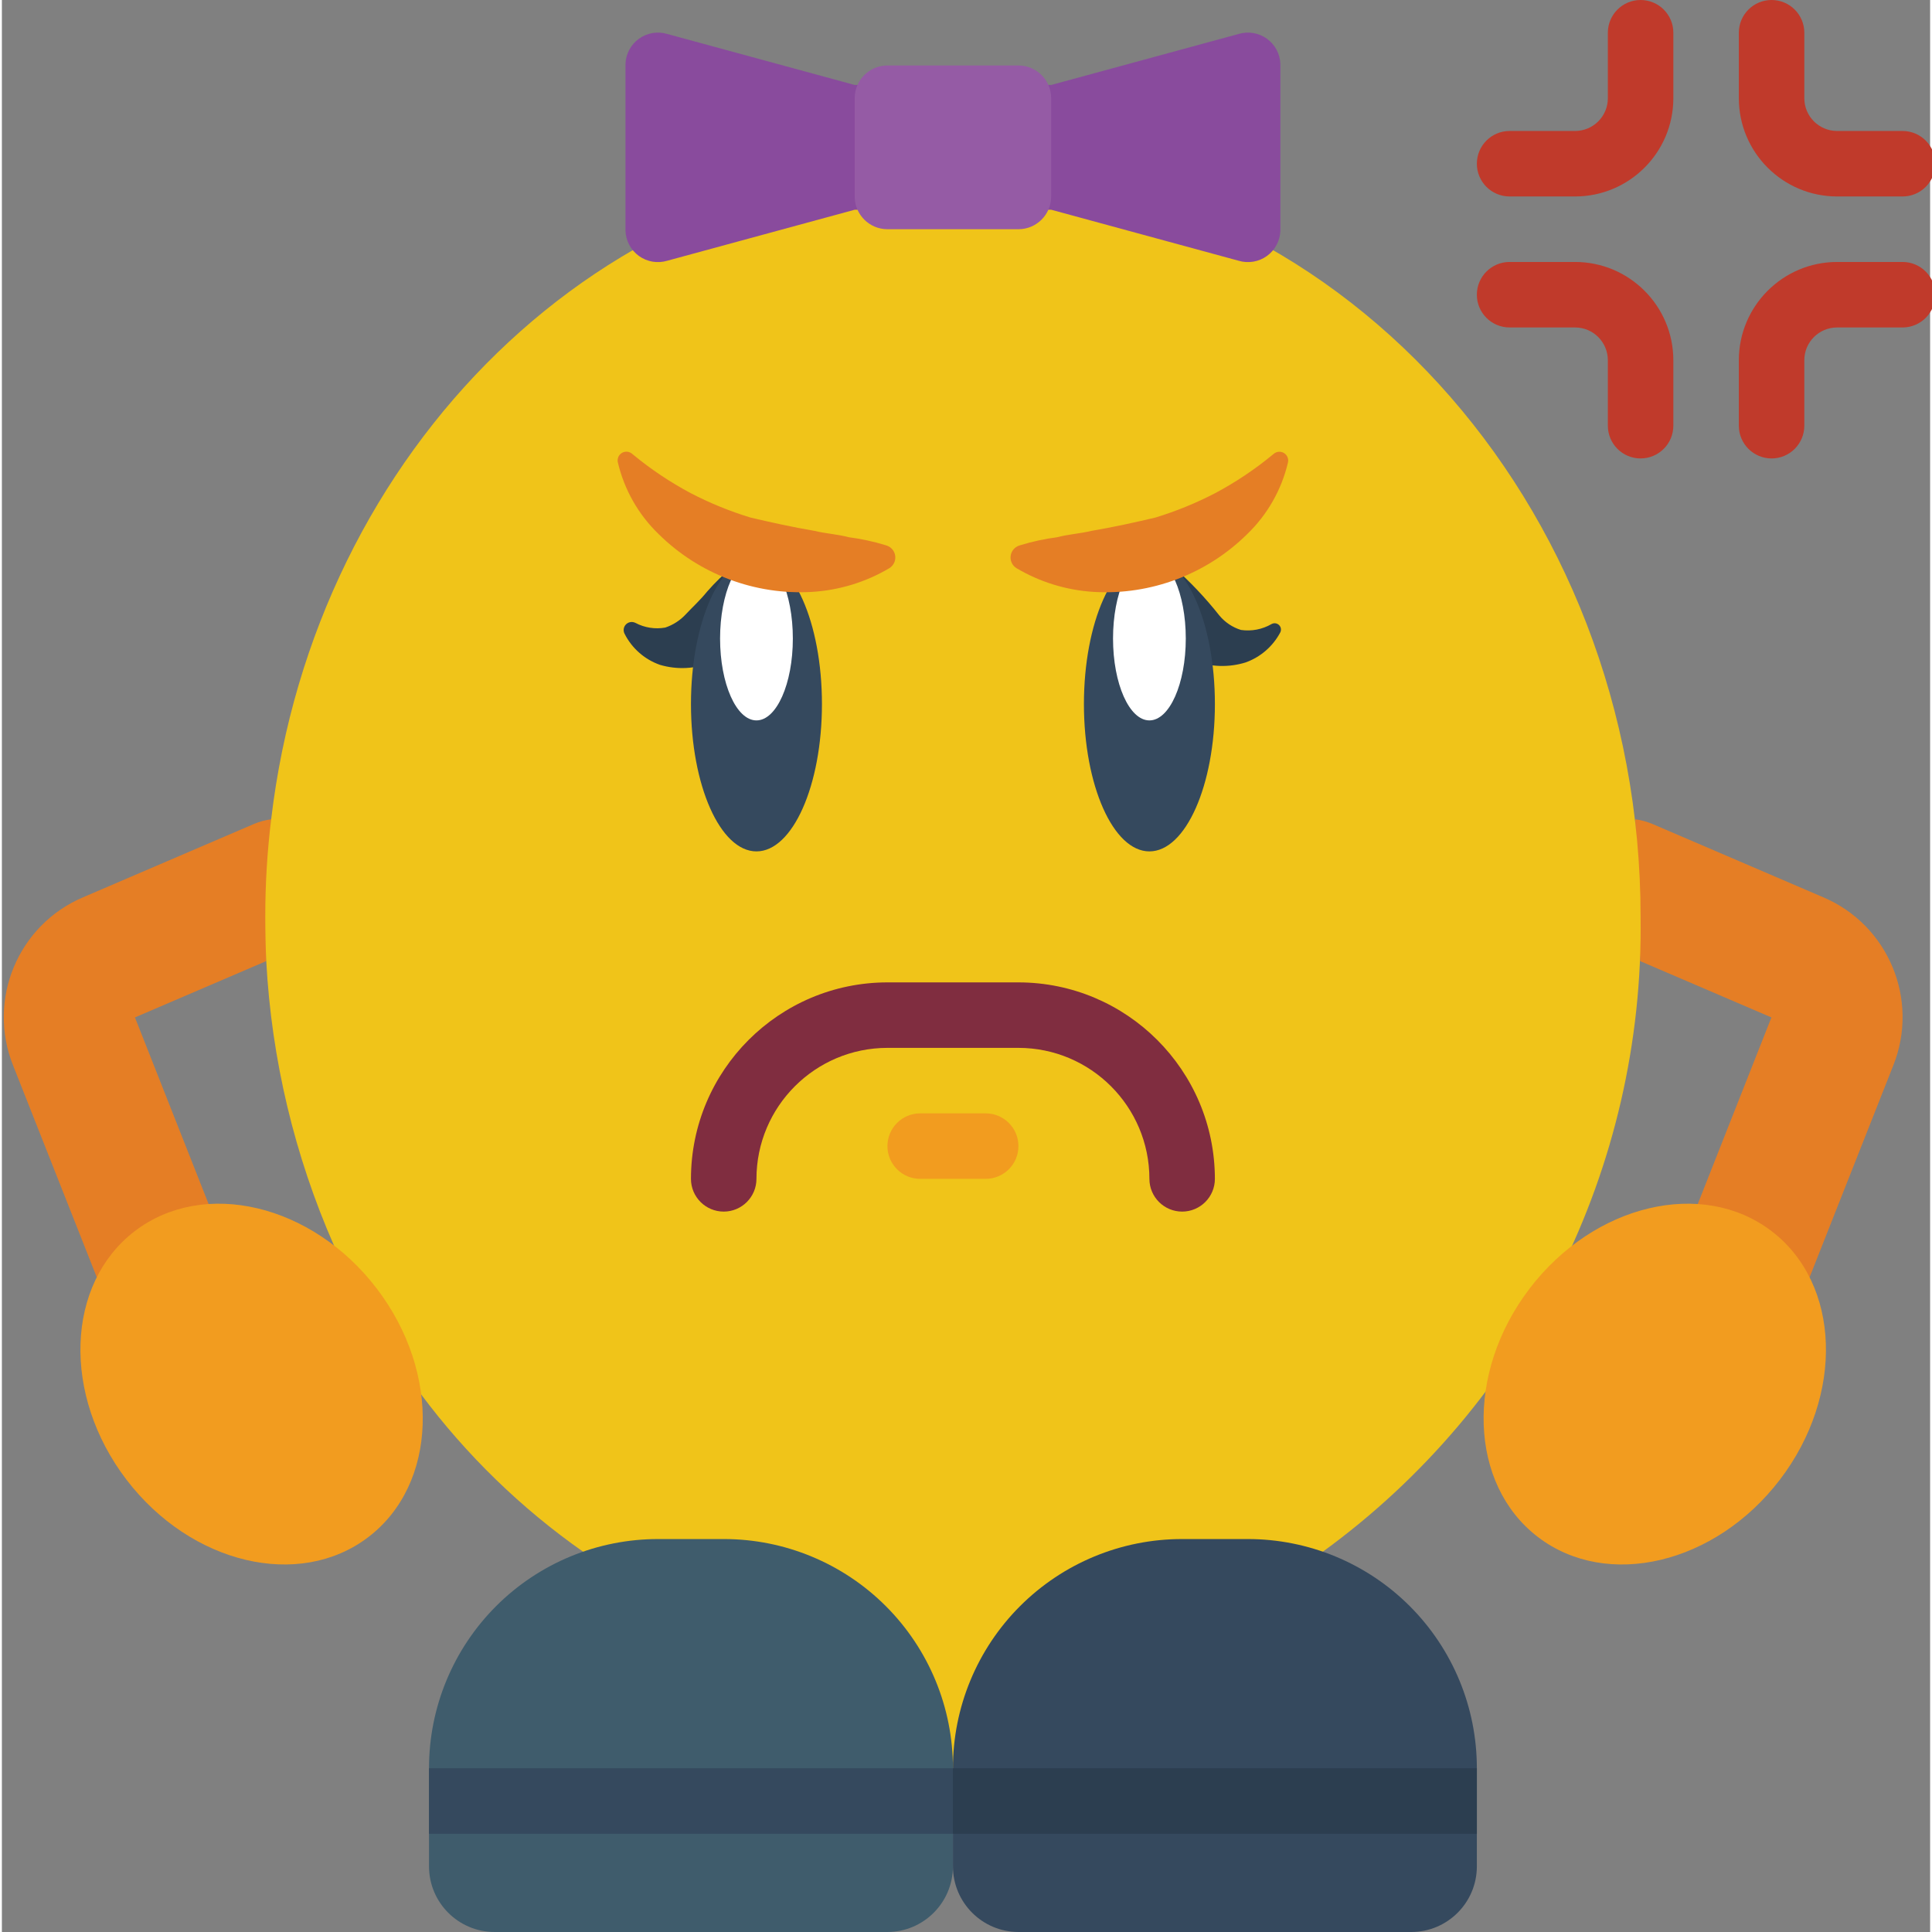 <svg height="512pt" viewBox="0 0 511 512" width="512pt" xmlns="http://www.w3.org/2000/svg"><rect x="0" y="0" width="511" height="512" fill="#808080" stroke="none"/><path d="m70.059 254.699-34.797 14.926 19.527 49.465-29.594 19.523-22.215-56.23c-6.98-17.445 1.27-37.27 18.57-44.605l45.297-19.441c1.445-.605 2.961-1.012 4.516-1.215zm0 0" fill="#e57e25"/><path d="m434.148 254.699 34.797 14.926-19.523 49.465 29.59 19.523 22.215-56.23c6.984-17.445-1.27-37.27-18.57-44.605l-45.297-19.441c-1.445-.605-2.961-1.012-4.516-1.215zm0 0" fill="#e57e25"/><path d="m350.012 411.25c53.777-39.051 85.207-101.812 84.262-168.266 0-110.211-81.57-199.594-182.234-199.594-92.684 0-169.137 75.758-180.676 173.73-1.051 8.582-1.574 17.219-1.562 25.863 0 3.902.086 7.809.258 11.715 1.395 26.016 7.48 51.562 17.965 75.41l22.996 39.312c12.031 16.145 26.562 30.266 43.043 41.828l97.012 73.762zm0 0" fill="#f0c419"/><path d="m252.039 468.609v26.035c-.031 9.574-7.785 17.328-17.359 17.355h-104.133c-9.574-.027-17.328-7.781-17.355-17.355v-26.035c-.012-16.113 6.383-31.57 17.777-42.965s26.852-17.793 42.969-17.781h17.355c16.113-.012 31.57 6.387 42.965 17.781 11.395 11.395 17.793 26.852 17.781 42.965zm0 0" fill="#3f5c6c"/><path d="m260.715 477.289c-.012 4.785-3.891 8.664-8.676 8.676h-138.848v-17.355h138.848c4.785.016 8.664 3.891 8.676 8.68zm0 0" fill="#35495e"/><path d="m390.883 468.609v26.035c-.027 9.574-7.781 17.328-17.355 17.355h-104.133c-9.574-.027-17.328-7.781-17.355-17.355v-26.035c-.012-16.113 6.383-31.57 17.777-42.965 11.395-11.395 26.852-17.793 42.965-17.781h17.359c16.113-.012 31.57 6.387 42.965 17.781s17.793 26.852 17.777 42.965zm0 0" fill="#35495e"/><path d="m252.039 468.609h138.844v17.355h-138.844zm0 0" fill="#2c3e50"/><path d="m99.348 341.48c-17.09-22.391-45.797-29.207-64.117-15.227-18.32 13.984-19.316 43.469-2.227 65.863 17.09 22.391 45.793 29.207 64.113 15.227 18.32-13.984 19.32-43.469 2.23-65.863zm0 0" fill="#f29c1f"/><path d="m468.977 326.254c-18.32-13.98-47.027-7.164-64.117 15.227s-16.09 51.879 2.23 65.863c18.32 13.98 47.023 7.164 64.113-15.227 17.09-22.395 16.094-51.879-2.227-65.863zm0 0" fill="#f29c1f"/><path d="m312.781 321.086c-4.789 0-8.676-3.887-8.676-8.68-.02-19.16-15.551-34.691-34.711-34.711h-34.715c-19.16.02-34.691 15.551-34.711 34.711 0 4.793-3.883 8.68-8.676 8.68s-8.68-3.887-8.68-8.68c.031-28.742 23.324-52.035 52.066-52.066h34.715c28.742.031 52.035 23.324 52.066 52.066 0 4.793-3.887 8.68-8.68 8.68zm0 0" fill="#802d40"/><path d="m260.715 312.406h-17.355c-4.793 0-8.68-3.883-8.68-8.676s3.887-8.68 8.68-8.68h17.355c4.793 0 8.68 3.887 8.68 8.68s-3.887 8.676-8.68 8.676zm0 0" fill="#f29c1f"/><g fill="#c03a2b"><path d="m416.918 52.066h-17.355c-4.793 0-8.68-3.883-8.68-8.676s3.887-8.68 8.68-8.68h17.355c4.793-.004 8.676-3.887 8.68-8.676v-17.355c0-4.793 3.883-8.68 8.676-8.68 4.793 0 8.68 3.887 8.68 8.68v17.355c-.016 14.371-11.664 26.016-26.035 26.031zm0 0"/><path d="m503.699 52.066h-17.355c-14.371-.016-26.02-11.66-26.035-26.031v-17.355c0-4.793 3.887-8.68 8.68-8.68 4.789 0 8.676 3.887 8.676 8.68v17.355c.004 4.789 3.887 8.672 8.68 8.676h17.355c4.793 0 8.676 3.887 8.676 8.68s-3.883 8.676-8.676 8.676zm0 0"/><path d="m434.273 121.492c-4.793 0-8.676-3.887-8.676-8.68v-17.355c-.004-4.789-3.887-8.672-8.68-8.676h-17.355c-4.793 0-8.68-3.887-8.68-8.68 0-4.793 3.887-8.68 8.68-8.68h17.355c14.371.02 26.02 11.664 26.035 26.035v17.355c0 2.301-.914 4.512-2.543 6.137-1.625 1.629-3.836 2.543-6.137 2.543zm0 0"/><path d="m468.988 121.492c-4.793 0-8.68-3.887-8.68-8.68v-17.355c.016-14.371 11.664-26.016 26.035-26.035h17.355c4.793 0 8.676 3.887 8.676 8.68 0 4.793-3.883 8.68-8.676 8.68h-17.355c-4.793.004-8.676 3.887-8.68 8.676v17.355c0 4.793-3.887 8.68-8.676 8.68zm0 0"/></g><path d="m278.07 22.52 49.684-13.52c2.555-.762 5.32-.297 7.484 1.258 2.164 1.555 3.488 4.027 3.578 6.691v44.203c-.09 2.664-1.414 5.137-3.578 6.691-2.164 1.559-4.93 2.02-7.484 1.258l-49.684-13.52h-52.066l-49.684 13.52c-2.555.762-5.32.301-7.484-1.258-2.164-1.555-3.488-4.027-3.578-6.691v-44.203c.09-2.664 1.414-5.137 3.578-6.691 2.164-1.555 4.93-2.02 7.484-1.258l49.684 13.52zm0 0" fill="#894b9d"/><path d="m167.918 165.082c2.418 1.277 5.191 1.711 7.883 1.23 2.086-.699 3.957-1.91 5.449-3.523 1.703-1.832 3.746-3.664 5.641-6.012 2.105-2.406 4.402-4.633 6.871-6.664l-2.57 5.918c.027-.969.219-1.93.562-2.836.91-2.41 2.836-4.297 5.262-5.164 3.254-1.176 6.902-.309 9.277 2.215 2.371 2.523 3.02 6.215 1.645 9.395-1.371 3.18-4.504 5.238-7.969 5.242.984 0 1.965-.168 2.891-.5 2.383-.848 4.27-2.699 5.164-5.066.34-.883.527-1.82.555-2.77l-2.574 5.922c-2.188 2.711-4.699 5.145-7.484 7.246-3.164 2.441-6.676 4.398-10.418 5.812-4.371 1.77-9.211 2-13.73.656-4.055-1.43-7.402-4.367-9.344-8.207-.43-.805-.305-1.793.316-2.461s1.598-.867 2.434-.496zm0 0" fill="#2c3e50"/><path d="m338.746 167.676c-1.969 3.664-5.223 6.469-9.137 7.875-4.402 1.363-9.133 1.238-13.461-.352-3.812-1.223-7.398-3.074-10.598-5.484-2.809-2.066-5.324-4.504-7.48-7.242l-2.574-5.922c.027.949.211 1.883.551 2.77.898 2.367 2.785 4.219 5.168 5.066.926.332 1.906.5 2.891.496-3.453-.016-6.574-2.074-7.938-5.25-1.367-3.172-.719-6.852 1.645-9.371 2.363-2.516 5.996-3.395 9.25-2.23 2.426.867 4.348 2.754 5.258 5.164.348.906.539 1.867.566 2.836l-2.574-5.922c4.5 3.953 8.629 8.309 12.336 13.008 1.496 1.801 3.48 3.129 5.715 3.824 2.797.406 5.648-.141 8.094-1.555l.086-.043c.66-.328 1.457-.188 1.965.348.508.539.605 1.344.238 1.984zm0 0" fill="#2c3e50"/><path d="m234.68 17.355h34.715c4.793 0 8.676 3.887 8.676 8.68v26.031c0 4.793-3.883 8.68-8.676 8.68h-34.715c-4.793 0-8.676-3.887-8.676-8.68v-26.031c0-4.793 3.883-8.68 8.676-8.68zm0 0" fill="#955ba5"/><path d="m217.324 186.578c0-21.57-7.77-39.051-17.355-39.051s-17.355 17.48-17.355 39.051c0 21.566 7.77 39.051 17.355 39.051s17.355-17.484 17.355-39.051zm0 0" fill="#35495e"/><path d="m209.613 169.219c0-11.98-4.32-21.691-9.645-21.691s-9.641 9.711-9.641 21.691c0 11.984 4.316 21.695 9.641 21.695s9.645-9.711 9.645-21.695zm0 0" fill="#fff"/><path d="m321.461 186.578c0-21.57-7.77-39.051-17.355-39.051-9.586 0-17.355 17.48-17.355 39.051 0 21.566 7.77 39.051 17.355 39.051 9.586 0 17.355-17.484 17.355-39.051zm0 0" fill="#35495e"/><path d="m313.746 169.219c0-11.98-4.316-21.691-9.641-21.691s-9.641 9.711-9.641 21.691c0 11.984 4.316 21.695 9.641 21.695s9.641-9.711 9.641-21.695zm0 0" fill="#fff"/><path d="m167.281 120.48c4.727 3.898 9.832 7.312 15.238 10.195 5.078 2.641 10.391 4.812 15.867 6.48 5.555 1.305 11.086 2.531 16.984 3.535 2.922.715 5.973.867 9.07 1.68 3.297.43 6.551 1.133 9.73 2.105l.32.105c1.227.406 2.105 1.488 2.258 2.773.148 1.285-.461 2.543-1.562 3.219-6.246 3.699-13.285 5.855-20.531 6.289-15.078.879-29.824-4.676-40.574-15.285-5.383-5.18-9.152-11.801-10.852-19.074-.203-.961.219-1.945 1.059-2.461.836-.512 1.906-.441 2.672.176zm0 0" fill="#e57e25"/><path d="m340.84 122.504c-1.699 7.273-5.469 13.895-10.852 19.074-10.75 10.609-25.496 16.164-40.574 15.285-7.246-.434-14.285-2.59-20.531-6.289-1.098-.68-1.703-1.934-1.555-3.215s1.027-2.363 2.25-2.773l.324-.105c3.18-.973 6.434-1.676 9.73-2.105 3.098-.812 6.148-.965 9.07-1.684 5.902-1 11.434-2.223 16.984-3.531 5.477-1.672 10.789-3.84 15.867-6.48 5.406-2.883 10.512-6.297 15.238-10.199l.312-.25c.766-.617 1.832-.688 2.668-.176.836.512 1.262 1.492 1.066 2.453zm0 0" fill="#e57e25"/></svg>